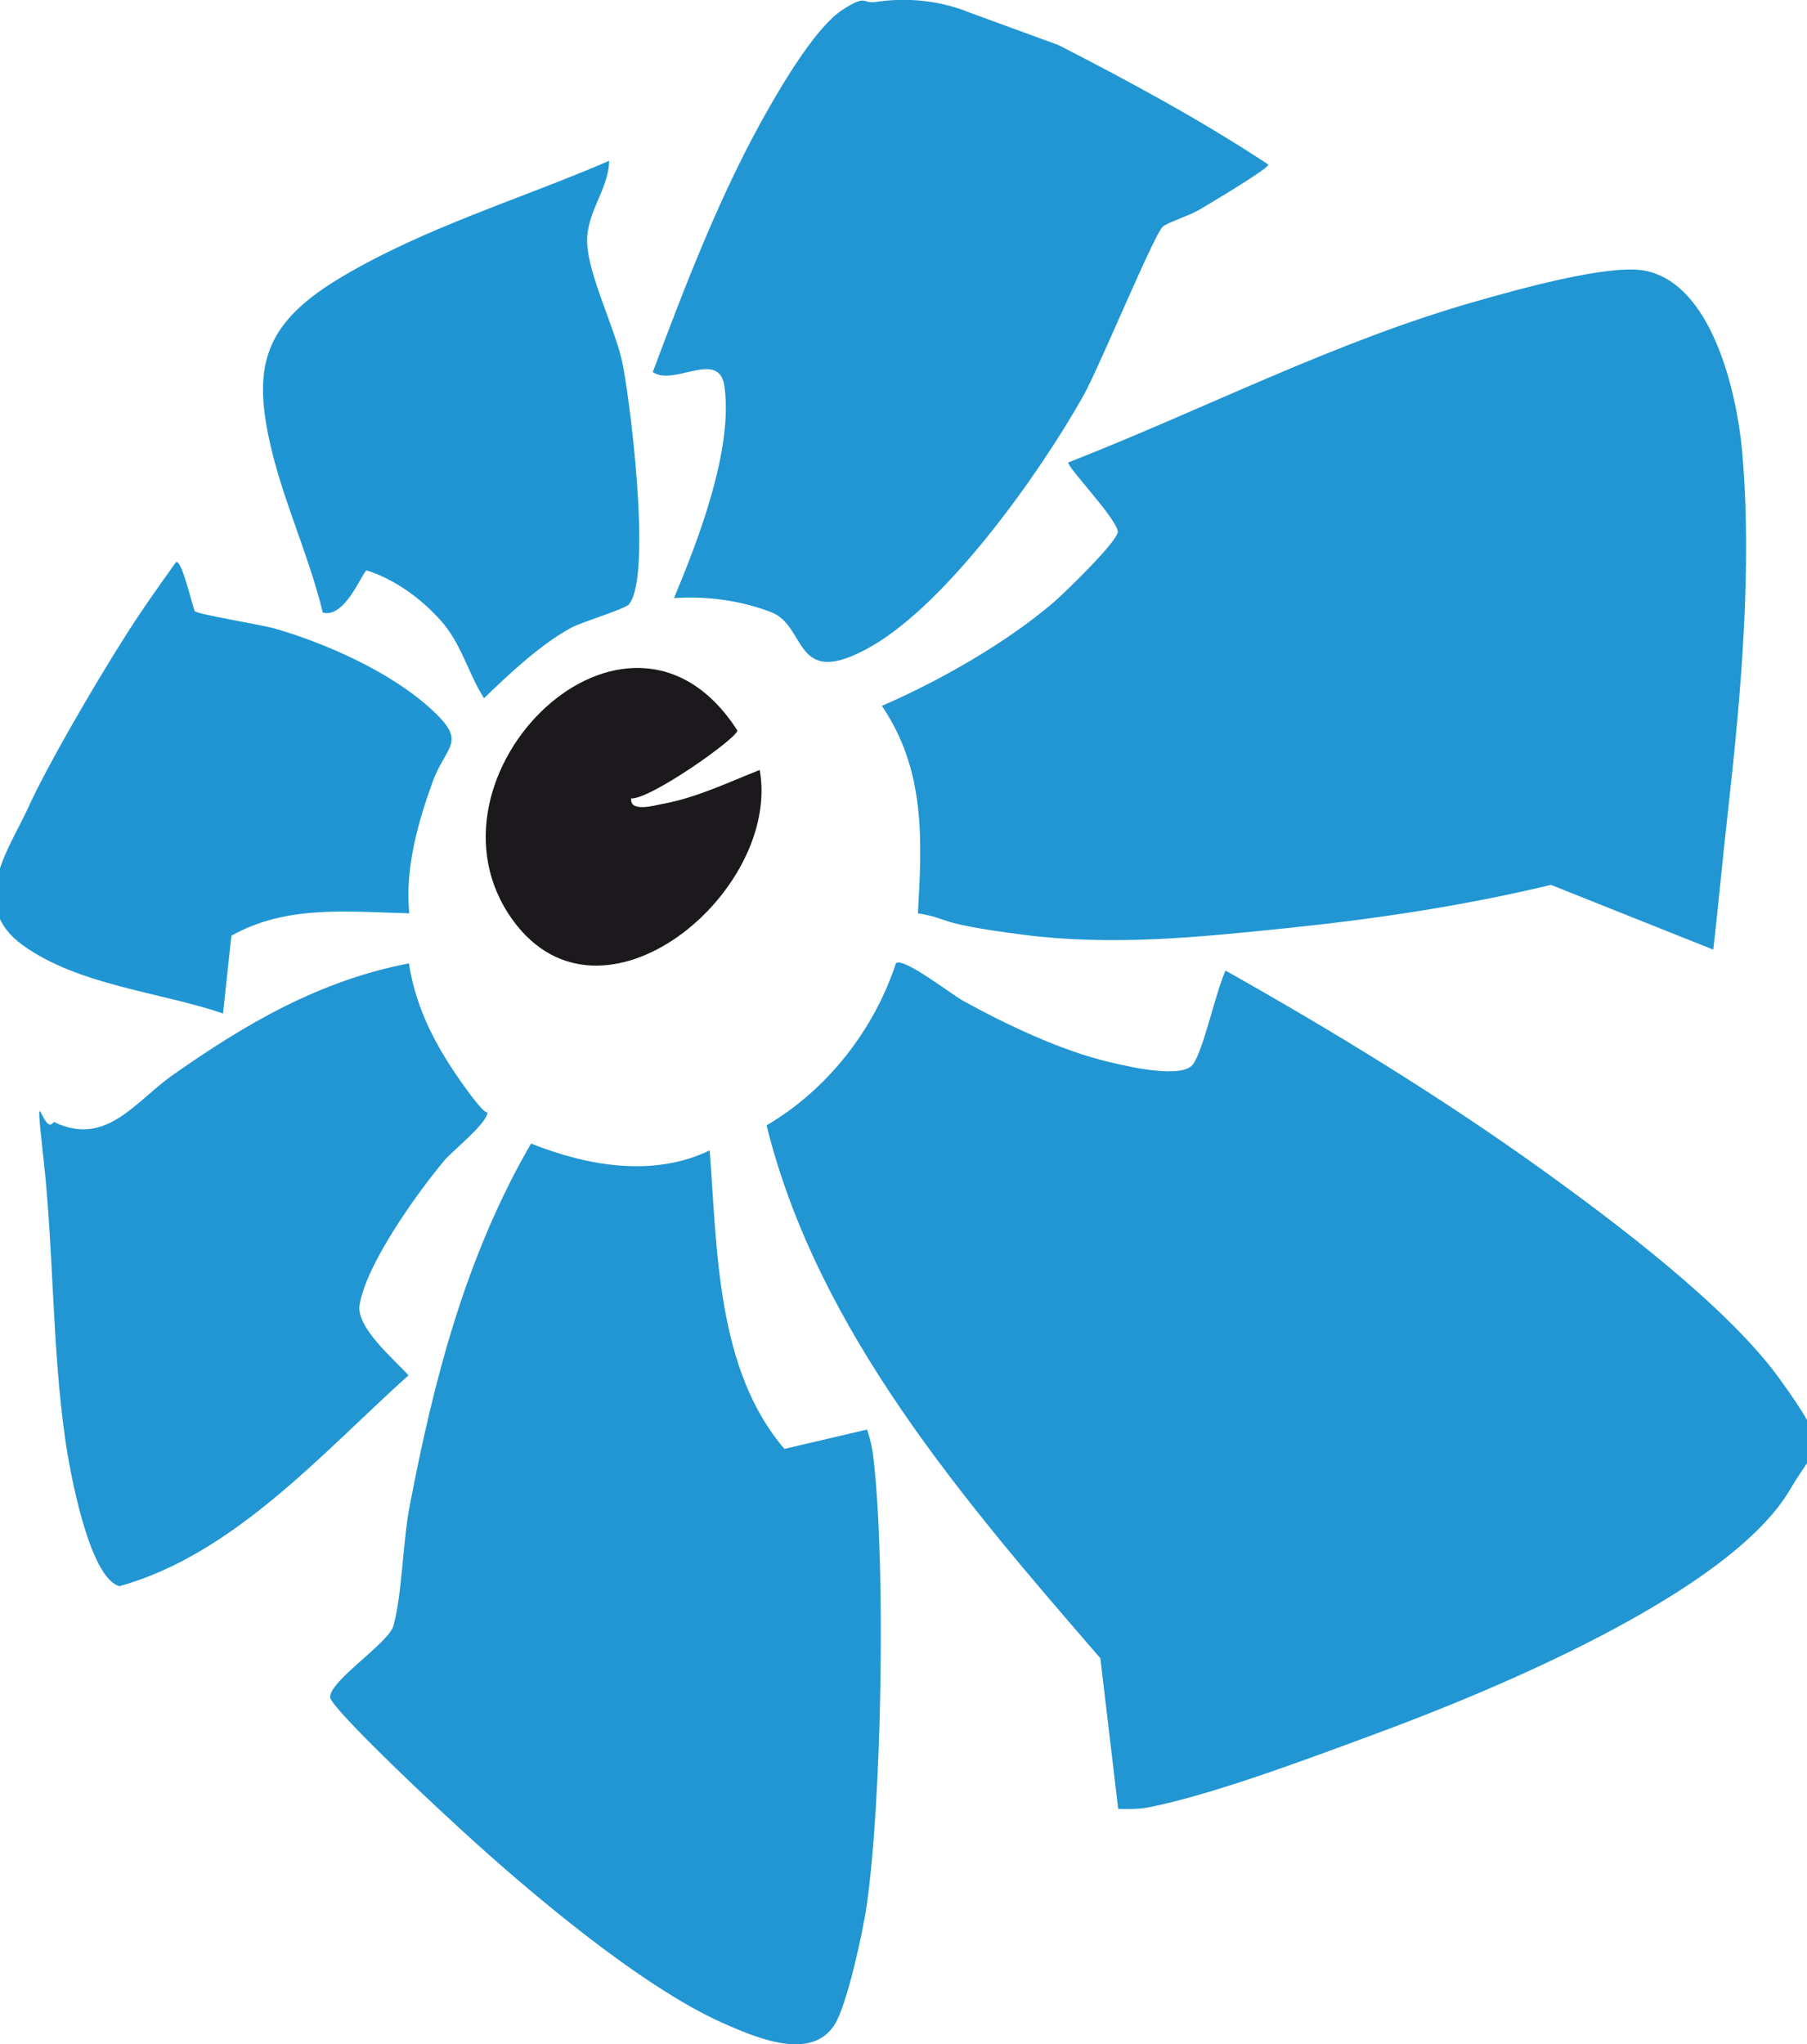 <?xml version="1.0" encoding="UTF-8"?>
<svg id="Layer_1" data-name="Layer 1" xmlns="http://www.w3.org/2000/svg" viewBox="0 0 476.4 538.9">
  <defs>
    <style>
      .cls-1 {
        fill: #1c191d;
      }

      .cls-2 {
        fill: #1f96d3;
      }

      .cls-3 {
        fill: #2196d2;
      }
    </style>
  </defs>
  <path class="cls-3" d="M254.5,2.9l24.6,9c18.9,9.7,37.6,19.8,55.3,31.5,0,1.1-15.7,10.4-18.2,11.9s-8.5,3.4-9.7,4.5c-2.3,2.2-16.7,37-20.8,44.4-11.5,20.5-35.9,54.9-56.3,66.4s-16.5-5.6-26.1-9.2c-8.1-3.1-16.9-4.3-25.6-3.7,6.4-15.4,15.6-39.1,13.3-55.8-1.4-10-13.3.1-18.9-3.8,8.7-23.3,18.2-48,30.6-69.6,4.1-7.2,12.7-21.6,19.4-25.9s4.9-1.5,8.9-2.1c8-1.2,16.1-.4,23.6,2.4Z"/>
  <path class="cls-3" d="M323.1,255.9c28.1,15.8,56.7,33.3,82.9,52.1,19.5,14,49.6,36.6,63.3,55.7s9.8,16.7,2.7,28.9c-16.2,27.8-80.4,53.9-110.6,65-16.8,6.2-41.5,15.5-58.5,18.9-2.7.5-5.4.5-8.1.4l-4.7-39.7c-35.8-41.4-74.6-86.3-88-140.5,16-9.4,28.3-25.1,34.1-42.7,1.7-1.9,14.7,8.2,17.6,9.8,11.4,6.3,25.9,13.2,38.6,16.2,5.1,1.2,19.4,4.6,22.2.5s5.9-18.9,8.5-24.6Z"/>
  <path class="cls-3" d="M451.5,250.3l-42.6-17c-22.9,5.5-46.3,9-69.6,11.4s-46.1,4.8-69.9,1.7-18.3-4.1-27.4-5.6c1.1-19.5,2-37.7-9.5-54.7,15.2-6.6,32.7-16.5,45.4-27.4,3-2.6,17.1-16.3,16.8-18.6-.6-3.8-13.9-17.5-13-18.2,35.8-14,70.5-32,107.6-42.5,10.5-3,34.3-9.7,44-8.1,18,3.1,24.6,32.2,26,47.7,2.7,30.6-.3,64.1-3.7,94.6-1.4,12.2-2.5,24.5-3.9,36.7Z"/>
  <path class="cls-3" d="M187.1,303.2c2,26.3,1.8,57.9,19.7,78.8l21.8-5.1c1.1,3.3,1.5,5.8,1.8,8.6,3.1,28.3,2.1,88.9-1.9,116.9-1,6.9-5.1,25.9-8.4,31.3-6.2,10-21.1,3.4-29.7-.4-21.6-9.7-50.7-34.3-68.4-50.5s-34.3-32.7-34.9-35.1c-.9-4.1,15.3-14.4,16.6-19,2.3-8,2.5-22.4,4.3-31.6,6.4-33.5,14.8-65.9,32-95.6,14.8,5.9,32.2,9,47.1,1.8Z"/>
  <path class="cls-3" d="M107.8,254c2,12.7,7.7,22.9,15.1,33.1s5.3,4.3,5.6,5.8c.6,2.8-9,10.3-11.3,13-7.2,8.6-20.7,27.4-22.4,38.2-.9,5.9,9,14.2,12.9,18.5-22.7,20.4-46,47.2-76.2,55.6-8.1-2.2-13.2-30.9-14.3-38.7-3.5-24.6-3-49.2-5.7-73.7s-.2-5.6,2.7-10c13.8,6.7,21.4-5.4,31.4-12.4,19.2-13.5,38.7-24.9,62.2-29.4Z"/>
  <path class="cls-2" d="M166,159.2c-1.1,1.4-12.2,4.6-15.4,6.3-8.1,4.4-16.4,12.2-23,18.6-4.3-6.8-5.9-14.4-11.5-20.6-9.5-10.6-19.5-13.1-19.5-13.1-1.2.8-5.7,12.7-11.5,11.1-4.1-16.9-12.2-32.9-15-50.2s1.7-27.4,20-38.3c22.1-13.1,47.1-20.5,70.5-30.6-.2,7.8-6.1,13.5-5.8,21.7s7.1,22.1,9.1,30.7,8.1,56.7,2,64.4Z"/>
  <path class="cls-2" d="M51.5,161.2c.8.8,17.3,3.5,20.9,4.5,13.8,4,30.6,11.5,41.2,21.2,9.9,9,4,9.4.4,19.4s-7.3,22.4-6.1,34.5c-16.1-.4-32.3-2.3-46.9,5.9l-2.2,20.5c-16.8-5.7-38.1-7.4-52.8-18s-3.5-25.4,1.4-36.2,16.9-31.5,25.2-44.6c4.3-6.9,9.1-13.6,13.8-20.2,1.6-.8,4.5,12.5,5,13Z"/>
  <path class="cls-1" d="M166.4,210.6c-.3,3.6,6,1.8,8,1.4,9.1-1.6,17.5-5.7,25.9-9,5.7,32.2-41.7,71.9-65.1,39.6-27.3-37.7,30.4-95,59.2-50,0,2-23.2,18.4-28.1,17.9Z"/>
</svg>